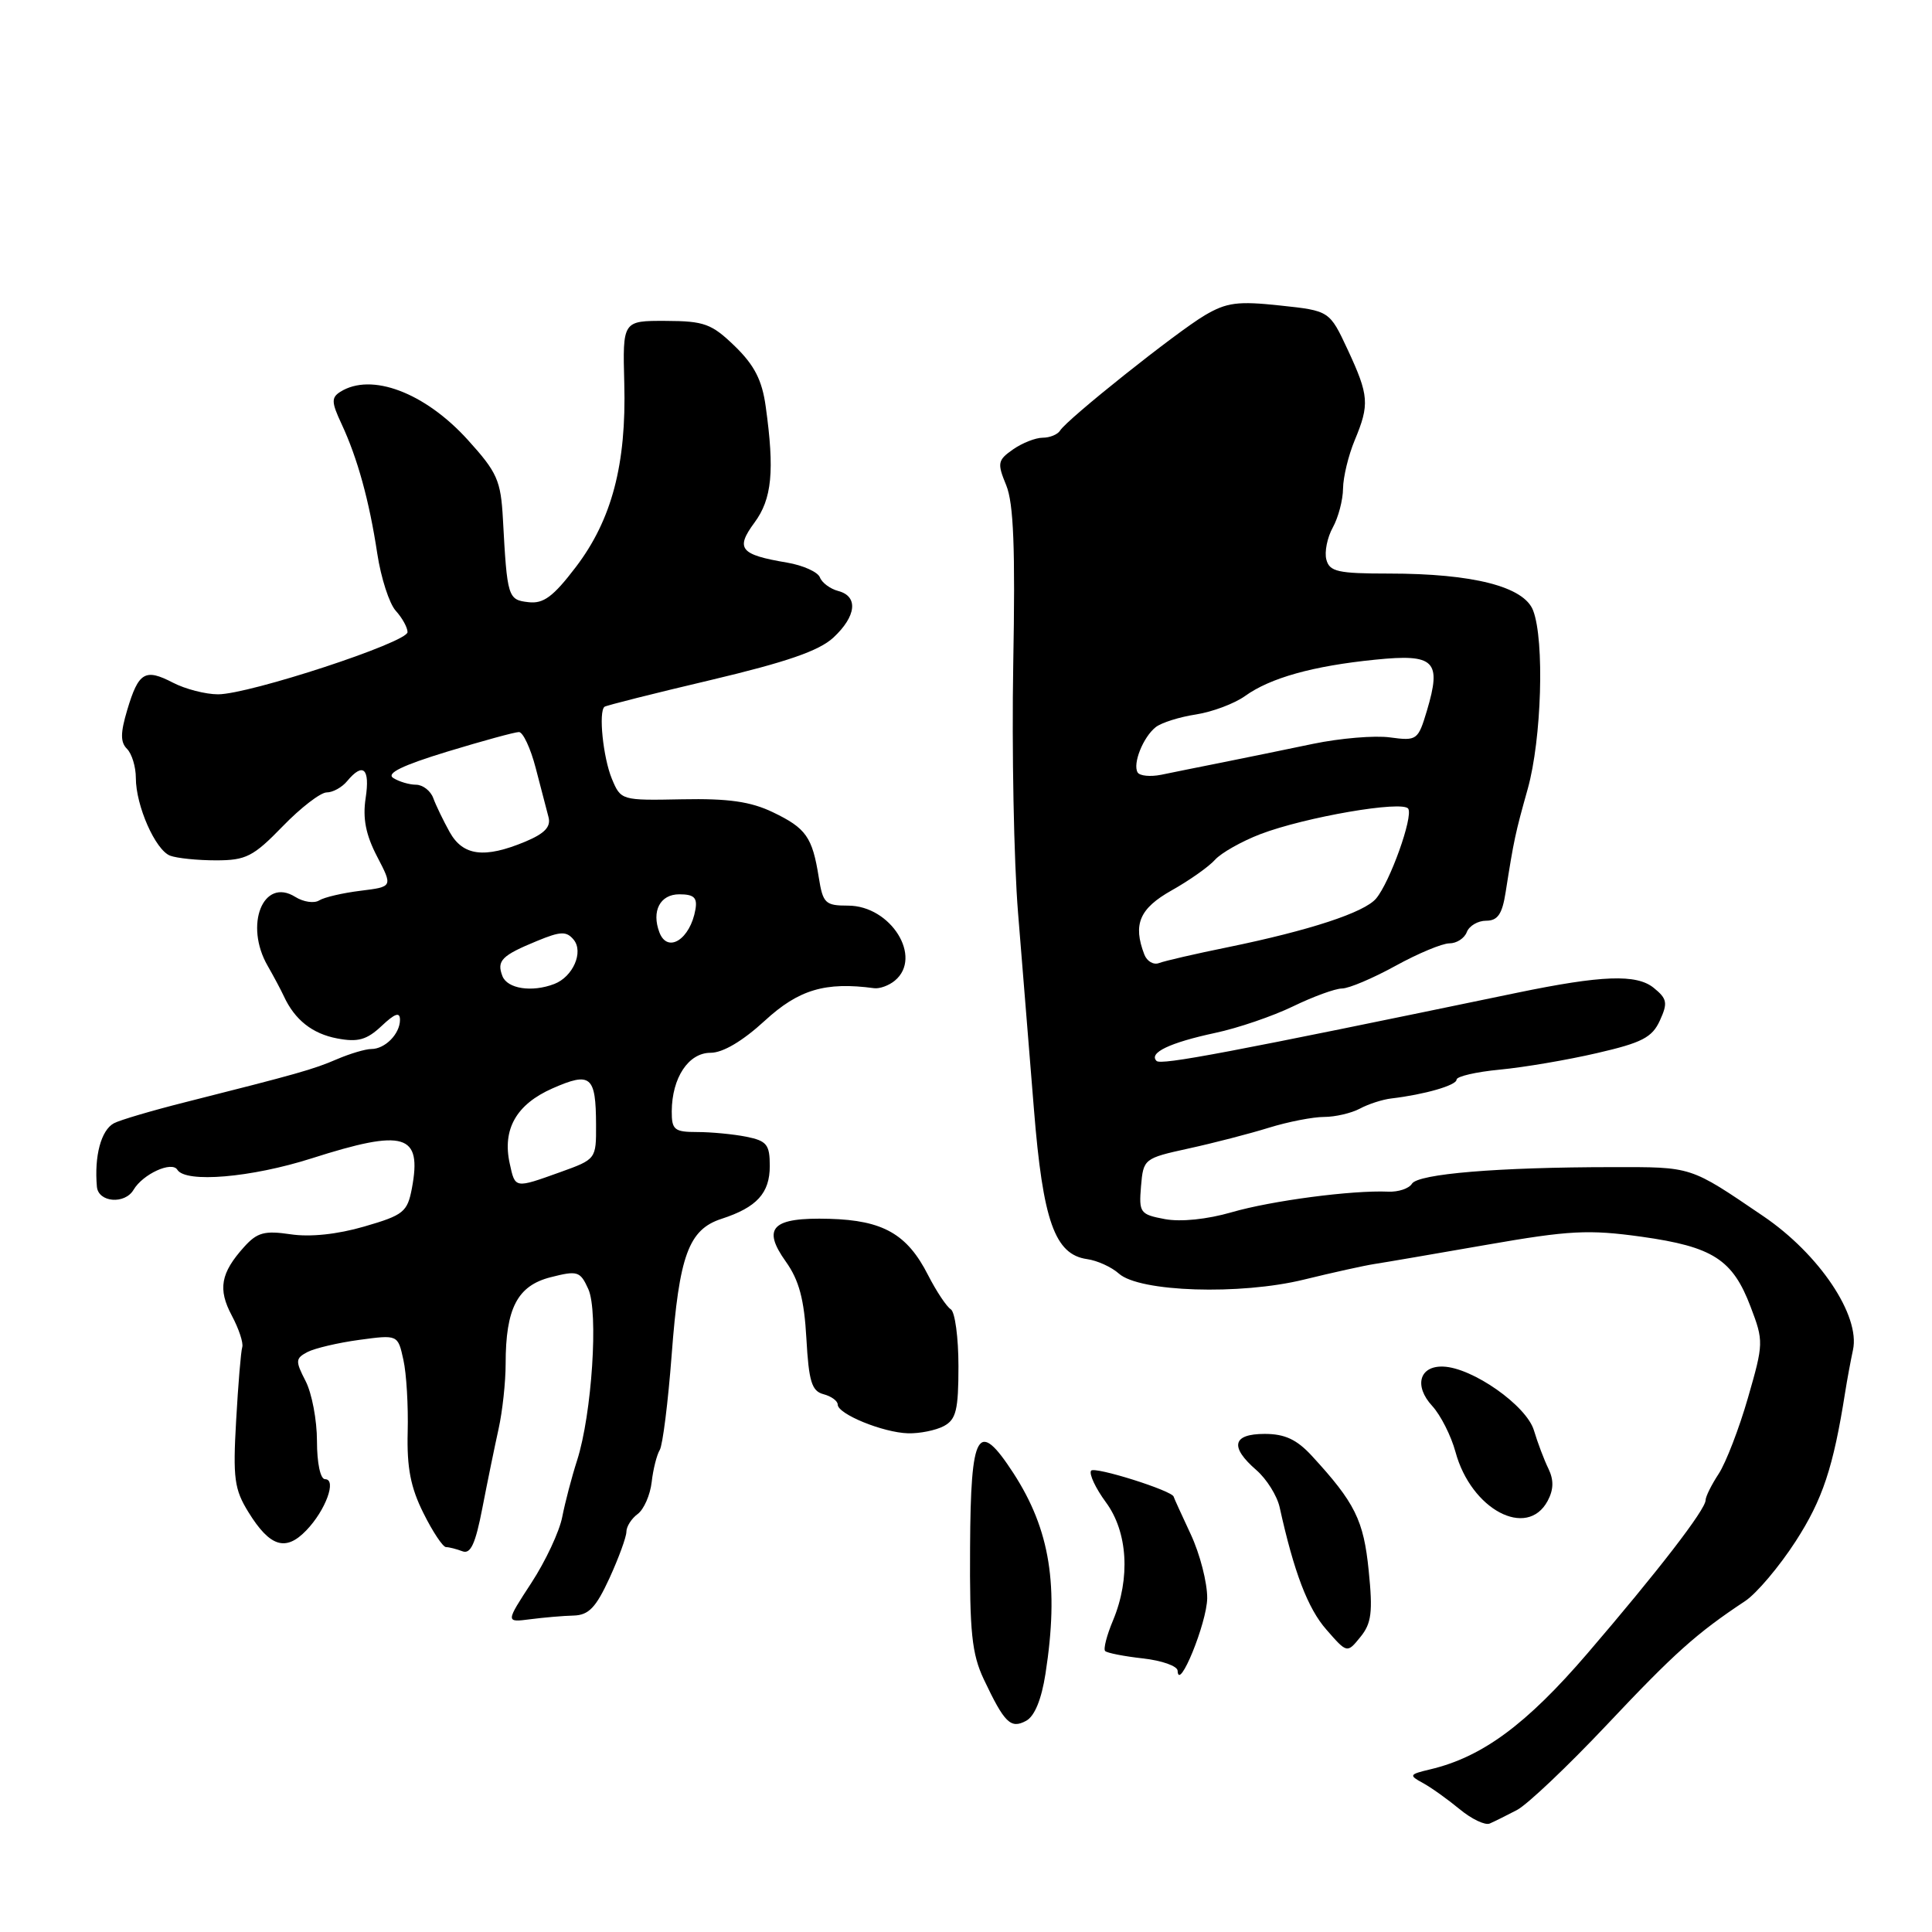 <?xml version="1.0" encoding="UTF-8" standalone="no"?>
<!DOCTYPE svg PUBLIC "-//W3C//DTD SVG 1.1//EN" "http://www.w3.org/Graphics/SVG/1.1/DTD/svg11.dtd" >
<svg xmlns="http://www.w3.org/2000/svg" xmlns:xlink="http://www.w3.org/1999/xlink" version="1.1" viewBox="0 0 256 256">
 <g >
 <path fill="currentColor"
d=" M 201.00 239.84 C 202.38 239.12 207.75 234.02 212.94 228.52 C 221.88 219.03 224.81 216.41 231.24 212.15 C 232.75 211.15 235.77 207.58 237.94 204.22 C 241.51 198.69 242.92 194.45 244.49 184.50 C 244.75 182.85 245.22 180.32 245.53 178.87 C 246.52 174.32 241.06 166.17 233.62 161.13 C 223.83 154.48 224.30 154.64 213.60 154.65 C 198.49 154.66 187.90 155.54 187.09 156.85 C 186.70 157.49 185.28 157.96 183.94 157.90 C 179.14 157.69 168.48 159.10 163.20 160.63 C 159.96 161.57 156.46 161.93 154.36 161.54 C 151.06 160.92 150.90 160.70 151.19 157.19 C 151.50 153.55 151.58 153.48 157.50 152.18 C 160.80 151.46 165.59 150.22 168.13 149.43 C 170.68 148.64 173.98 148.00 175.45 148.00 C 176.92 148.00 179.06 147.50 180.19 146.90 C 181.32 146.29 183.21 145.68 184.37 145.55 C 188.77 145.03 193.00 143.81 193.00 143.06 C 193.00 142.63 195.59 142.03 198.75 141.73 C 201.91 141.43 207.70 140.45 211.61 139.54 C 217.57 138.17 218.92 137.47 219.94 135.23 C 221.01 132.89 220.91 132.34 219.12 130.89 C 216.84 129.05 212.26 129.22 201.00 131.55 C 162.75 139.49 153.84 141.17 153.25 140.58 C 152.17 139.51 155.00 138.16 161.00 136.87 C 164.03 136.23 168.67 134.64 171.33 133.35 C 173.99 132.06 176.91 130.99 177.83 130.98 C 178.75 130.97 181.93 129.62 184.91 127.98 C 187.89 126.34 191.10 125.00 192.05 125.00 C 193.01 125.00 194.05 124.33 194.36 123.50 C 194.68 122.68 195.83 122.00 196.92 122.00 C 198.45 122.00 199.05 121.13 199.50 118.25 C 200.61 111.22 200.76 110.50 202.44 104.50 C 204.27 97.94 204.67 84.89 203.15 80.90 C 201.95 77.73 195.21 76.00 184.04 76.00 C 177.29 76.00 176.17 75.75 175.75 74.15 C 175.48 73.14 175.87 71.22 176.60 69.90 C 177.33 68.58 177.95 66.25 177.96 64.72 C 177.98 63.19 178.68 60.32 179.50 58.35 C 181.49 53.58 181.40 52.41 178.58 46.34 C 176.17 41.18 176.17 41.18 169.61 40.48 C 164.03 39.88 162.54 40.07 159.64 41.78 C 155.90 43.99 141.41 55.53 140.47 57.05 C 140.15 57.57 139.11 58.00 138.16 58.00 C 137.22 58.00 135.45 58.70 134.23 59.55 C 132.19 60.98 132.12 61.36 133.33 64.30 C 134.31 66.69 134.54 72.67 134.26 88.00 C 134.06 99.28 134.34 114.12 134.90 121.00 C 135.46 127.88 136.40 139.56 137.00 146.97 C 138.19 161.80 139.77 166.24 144.05 166.84 C 145.40 167.03 147.29 167.89 148.26 168.76 C 150.99 171.20 164.32 171.63 172.79 169.55 C 176.59 168.62 180.79 167.69 182.10 167.49 C 183.42 167.29 190.12 166.14 197.00 164.94 C 207.95 163.03 210.49 162.90 217.50 163.87 C 226.97 165.20 229.59 166.88 231.97 173.17 C 233.70 177.71 233.69 178.02 231.61 185.23 C 230.44 189.30 228.69 193.82 227.74 195.28 C 226.78 196.74 226.00 198.31 226.00 198.78 C 226.00 200.02 219.69 208.20 210.34 219.09 C 202.24 228.52 196.40 232.82 189.51 234.45 C 186.73 235.11 186.66 235.23 188.51 236.24 C 189.61 236.83 191.80 238.40 193.39 239.71 C 194.98 241.03 196.78 241.89 197.39 241.63 C 198.00 241.37 199.62 240.56 201.00 239.84 Z  M 138.53 221.79 C 140.34 210.13 139.15 202.72 134.29 195.21 C 129.57 187.95 128.62 189.58 128.54 205.00 C 128.47 216.26 128.78 219.16 130.35 222.50 C 133.10 228.31 133.92 229.12 135.96 228.02 C 137.09 227.42 138.00 225.19 138.53 221.79 Z  M 159.96 211.78 C 159.98 209.73 159.00 205.90 157.77 203.28 C 156.54 200.65 155.53 198.43 155.52 198.33 C 155.43 197.55 144.96 194.25 144.57 194.88 C 144.29 195.33 145.18 197.21 146.53 199.05 C 149.44 202.98 149.81 209.12 147.49 214.69 C 146.65 216.68 146.18 218.52 146.44 218.77 C 146.69 219.03 148.95 219.47 151.45 219.75 C 153.95 220.03 156.02 220.76 156.04 221.38 C 156.15 224.29 159.92 215.04 159.96 211.78 Z  M 181.36 208.12 C 180.69 201.43 179.55 199.13 173.83 192.91 C 171.83 190.74 170.25 190.00 167.58 190.00 C 163.31 190.00 162.91 191.70 166.47 194.79 C 167.83 195.97 169.22 198.19 169.56 199.72 C 171.46 208.33 173.29 213.13 175.75 215.93 C 178.50 219.08 178.50 219.08 180.26 216.91 C 181.73 215.11 181.92 213.62 181.36 208.12 Z  M 76.01 214.07 C 78.01 214.01 78.96 213.02 80.76 209.11 C 81.99 206.42 83.00 203.65 83.00 202.97 C 83.00 202.28 83.67 201.22 84.50 200.61 C 85.32 200.00 86.15 198.10 86.35 196.39 C 86.54 194.69 87.03 192.77 87.42 192.13 C 87.81 191.49 88.52 185.82 89.00 179.52 C 89.99 166.35 91.25 162.91 95.61 161.50 C 100.28 159.98 102.00 158.10 102.00 154.50 C 102.00 151.66 101.61 151.17 98.88 150.62 C 97.16 150.28 94.23 150.00 92.38 150.00 C 89.36 150.00 89.00 149.71 89.01 147.25 C 89.04 142.80 91.23 139.50 94.15 139.50 C 95.79 139.50 98.40 137.95 101.34 135.25 C 105.83 131.12 109.36 130.07 115.82 130.94 C 116.55 131.04 117.79 130.59 118.57 129.94 C 122.31 126.84 118.04 120.00 112.37 120.00 C 109.35 120.00 109.04 119.70 108.49 116.25 C 107.64 110.91 106.81 109.74 102.42 107.63 C 99.47 106.21 96.52 105.79 90.39 105.91 C 82.32 106.07 82.27 106.06 81.07 103.18 C 79.91 100.36 79.29 94.29 80.10 93.65 C 80.32 93.48 86.65 91.88 94.17 90.11 C 104.21 87.73 108.53 86.24 110.42 84.49 C 113.48 81.65 113.76 79.01 111.07 78.31 C 110.01 78.03 108.91 77.22 108.64 76.50 C 108.36 75.79 106.41 74.91 104.30 74.55 C 98.06 73.50 97.42 72.71 99.97 69.25 C 102.29 66.12 102.65 62.40 101.46 53.86 C 100.98 50.37 99.96 48.39 97.38 45.88 C 94.30 42.90 93.33 42.54 88.22 42.52 C 82.50 42.50 82.50 42.50 82.72 50.80 C 83.01 61.52 81.07 68.88 76.29 75.15 C 73.30 79.07 72.01 80.03 70.01 79.79 C 67.30 79.48 67.20 79.16 66.64 68.79 C 66.36 63.65 65.89 62.60 61.99 58.29 C 56.29 52.00 49.19 49.33 45.09 51.92 C 43.89 52.68 43.91 53.30 45.25 56.16 C 47.37 60.70 48.93 66.35 49.99 73.35 C 50.48 76.57 51.58 79.98 52.44 80.93 C 53.30 81.88 54.00 83.15 54.00 83.76 C 54.00 85.12 33.02 92.00 28.89 92.00 C 27.25 92.00 24.56 91.31 22.92 90.46 C 19.22 88.54 18.36 89.05 16.86 94.07 C 15.95 97.12 15.94 98.34 16.83 99.23 C 17.47 99.87 18.00 101.61 18.00 103.08 C 18.00 106.77 20.59 112.63 22.54 113.38 C 23.44 113.72 26.17 114.00 28.62 114.00 C 32.59 114.00 33.56 113.51 37.45 109.50 C 39.85 107.02 42.48 105.00 43.29 105.00 C 44.10 105.00 45.32 104.33 46.00 103.50 C 48.11 100.96 49.05 101.82 48.45 105.75 C 48.04 108.45 48.47 110.62 49.97 113.50 C 52.05 117.50 52.05 117.50 47.78 118.03 C 45.42 118.32 42.96 118.89 42.29 119.31 C 41.63 119.73 40.20 119.52 39.12 118.84 C 34.87 116.19 32.33 122.57 35.48 128.00 C 36.27 129.38 37.23 131.18 37.61 132.00 C 39.06 135.14 41.39 136.98 44.69 137.60 C 47.43 138.12 48.60 137.79 50.56 135.95 C 52.34 134.27 53.00 134.05 53.00 135.13 C 53.00 136.99 51.03 139.00 49.20 139.00 C 48.43 139.00 46.38 139.61 44.65 140.35 C 41.50 141.71 39.42 142.29 24.50 146.06 C 20.10 147.17 15.86 148.42 15.09 148.84 C 13.39 149.76 12.48 153.18 12.84 157.25 C 13.03 159.33 16.54 159.62 17.70 157.65 C 18.93 155.57 22.77 153.81 23.50 155.00 C 24.60 156.78 33.29 156.04 41.29 153.49 C 53.63 149.55 55.93 150.23 54.58 157.45 C 53.98 160.60 53.48 161.01 48.27 162.52 C 44.70 163.56 41.09 163.94 38.51 163.55 C 35.05 163.04 34.08 163.30 32.35 165.22 C 29.23 168.68 28.85 170.82 30.71 174.31 C 31.65 176.07 32.27 177.95 32.10 178.50 C 31.92 179.05 31.56 183.42 31.29 188.22 C 30.85 195.87 31.05 197.35 32.92 200.37 C 35.76 204.97 37.85 205.63 40.58 202.79 C 43.15 200.13 44.66 196.00 43.07 196.00 C 42.45 196.00 42.00 193.86 42.00 190.95 C 42.00 188.17 41.32 184.59 40.49 182.99 C 39.12 180.33 39.14 180.00 40.74 179.15 C 41.71 178.65 44.80 177.92 47.61 177.54 C 52.72 176.85 52.72 176.85 53.45 180.18 C 53.86 182.00 54.11 186.31 54.02 189.75 C 53.90 194.47 54.41 197.11 56.11 200.50 C 57.34 202.98 58.69 205.00 59.10 205.00 C 59.50 205.00 60.48 205.25 61.27 205.55 C 62.36 205.97 63.00 204.57 63.92 199.80 C 64.59 196.34 65.56 191.61 66.07 189.31 C 66.58 187.00 67.00 183.13 67.00 180.71 C 67.00 173.35 68.56 170.36 72.96 169.24 C 76.53 168.33 76.88 168.44 77.95 170.80 C 79.32 173.80 78.43 187.38 76.47 193.50 C 75.76 195.70 74.88 199.07 74.50 201.00 C 74.13 202.93 72.29 206.86 70.41 209.74 C 66.99 214.98 66.99 214.98 70.25 214.56 C 72.04 214.33 74.63 214.10 76.01 214.07 Z  M 205.07 198.88 C 205.87 197.38 205.90 196.12 205.18 194.62 C 204.61 193.46 203.74 191.16 203.25 189.52 C 202.25 186.23 195.10 181.21 191.22 181.08 C 188.07 180.97 187.33 183.65 189.78 186.30 C 190.89 187.51 192.28 190.25 192.86 192.39 C 194.93 200.03 202.34 203.96 205.07 198.88 Z  M 125.07 188.96 C 126.69 188.09 127.00 186.83 127.00 181.02 C 127.00 177.23 126.54 173.84 125.99 173.49 C 125.43 173.15 124.07 171.10 122.97 168.95 C 120.21 163.52 117.01 161.70 109.91 161.50 C 102.31 161.29 100.91 162.67 104.14 167.19 C 105.88 169.64 106.56 172.17 106.85 177.35 C 107.17 183.07 107.56 184.33 109.12 184.74 C 110.15 185.01 111.00 185.63 111.00 186.11 C 111.00 187.37 116.99 189.82 120.32 189.92 C 121.86 189.96 124.00 189.53 125.07 188.96 Z  M 151.63 126.48 C 150.09 122.47 150.99 120.38 155.25 117.98 C 157.59 116.67 160.18 114.84 161.00 113.92 C 161.82 113.01 164.53 111.48 167.00 110.53 C 172.94 108.26 185.90 106.03 186.60 107.16 C 187.27 108.24 184.17 116.89 182.34 119.06 C 180.79 120.91 173.52 123.29 162.70 125.51 C 158.41 126.38 154.30 127.33 153.58 127.61 C 152.85 127.89 151.98 127.38 151.63 126.48 Z  M 150.74 102.35 C 150.06 101.20 151.47 97.67 153.14 96.35 C 153.89 95.76 156.29 95.00 158.47 94.67 C 160.65 94.33 163.57 93.23 164.97 92.23 C 168.30 89.83 173.96 88.24 182.23 87.41 C 190.11 86.61 191.05 87.54 189.07 94.18 C 187.90 98.08 187.75 98.19 184.18 97.71 C 182.16 97.43 177.57 97.82 174.00 98.56 C 170.43 99.31 165.03 100.41 162.00 101.02 C 158.97 101.62 155.32 102.36 153.87 102.66 C 152.42 102.95 151.01 102.81 150.74 102.35 Z  M 67.54 154.17 C 66.54 149.63 68.42 146.33 73.20 144.22 C 78.28 141.98 78.96 142.56 78.98 149.05 C 79.00 153.58 78.98 153.61 74.25 155.31 C 68.17 157.49 68.27 157.51 67.54 154.17 Z  M 66.57 129.33 C 65.79 127.29 66.47 126.61 71.19 124.67 C 74.29 123.39 75.06 123.37 76.01 124.51 C 77.36 126.14 75.92 129.43 73.45 130.38 C 70.49 131.52 67.22 131.02 66.57 129.33 Z  M 87.38 123.56 C 86.30 120.73 87.46 118.50 90.01 118.50 C 91.95 118.50 92.42 118.94 92.15 120.50 C 91.47 124.45 88.47 126.38 87.38 123.56 Z  M 59.58 110.25 C 58.74 108.74 57.76 106.71 57.41 105.75 C 57.06 104.79 56.03 103.99 55.13 103.98 C 54.24 103.98 52.87 103.57 52.11 103.09 C 51.14 102.47 53.30 101.42 59.25 99.60 C 63.95 98.17 68.23 97.00 68.76 97.00 C 69.30 97.00 70.30 99.14 70.98 101.75 C 71.66 104.36 72.42 107.30 72.68 108.27 C 73.02 109.56 72.18 110.44 69.61 111.52 C 64.19 113.78 61.35 113.42 59.58 110.25 Z "/>
</g>
</svg>